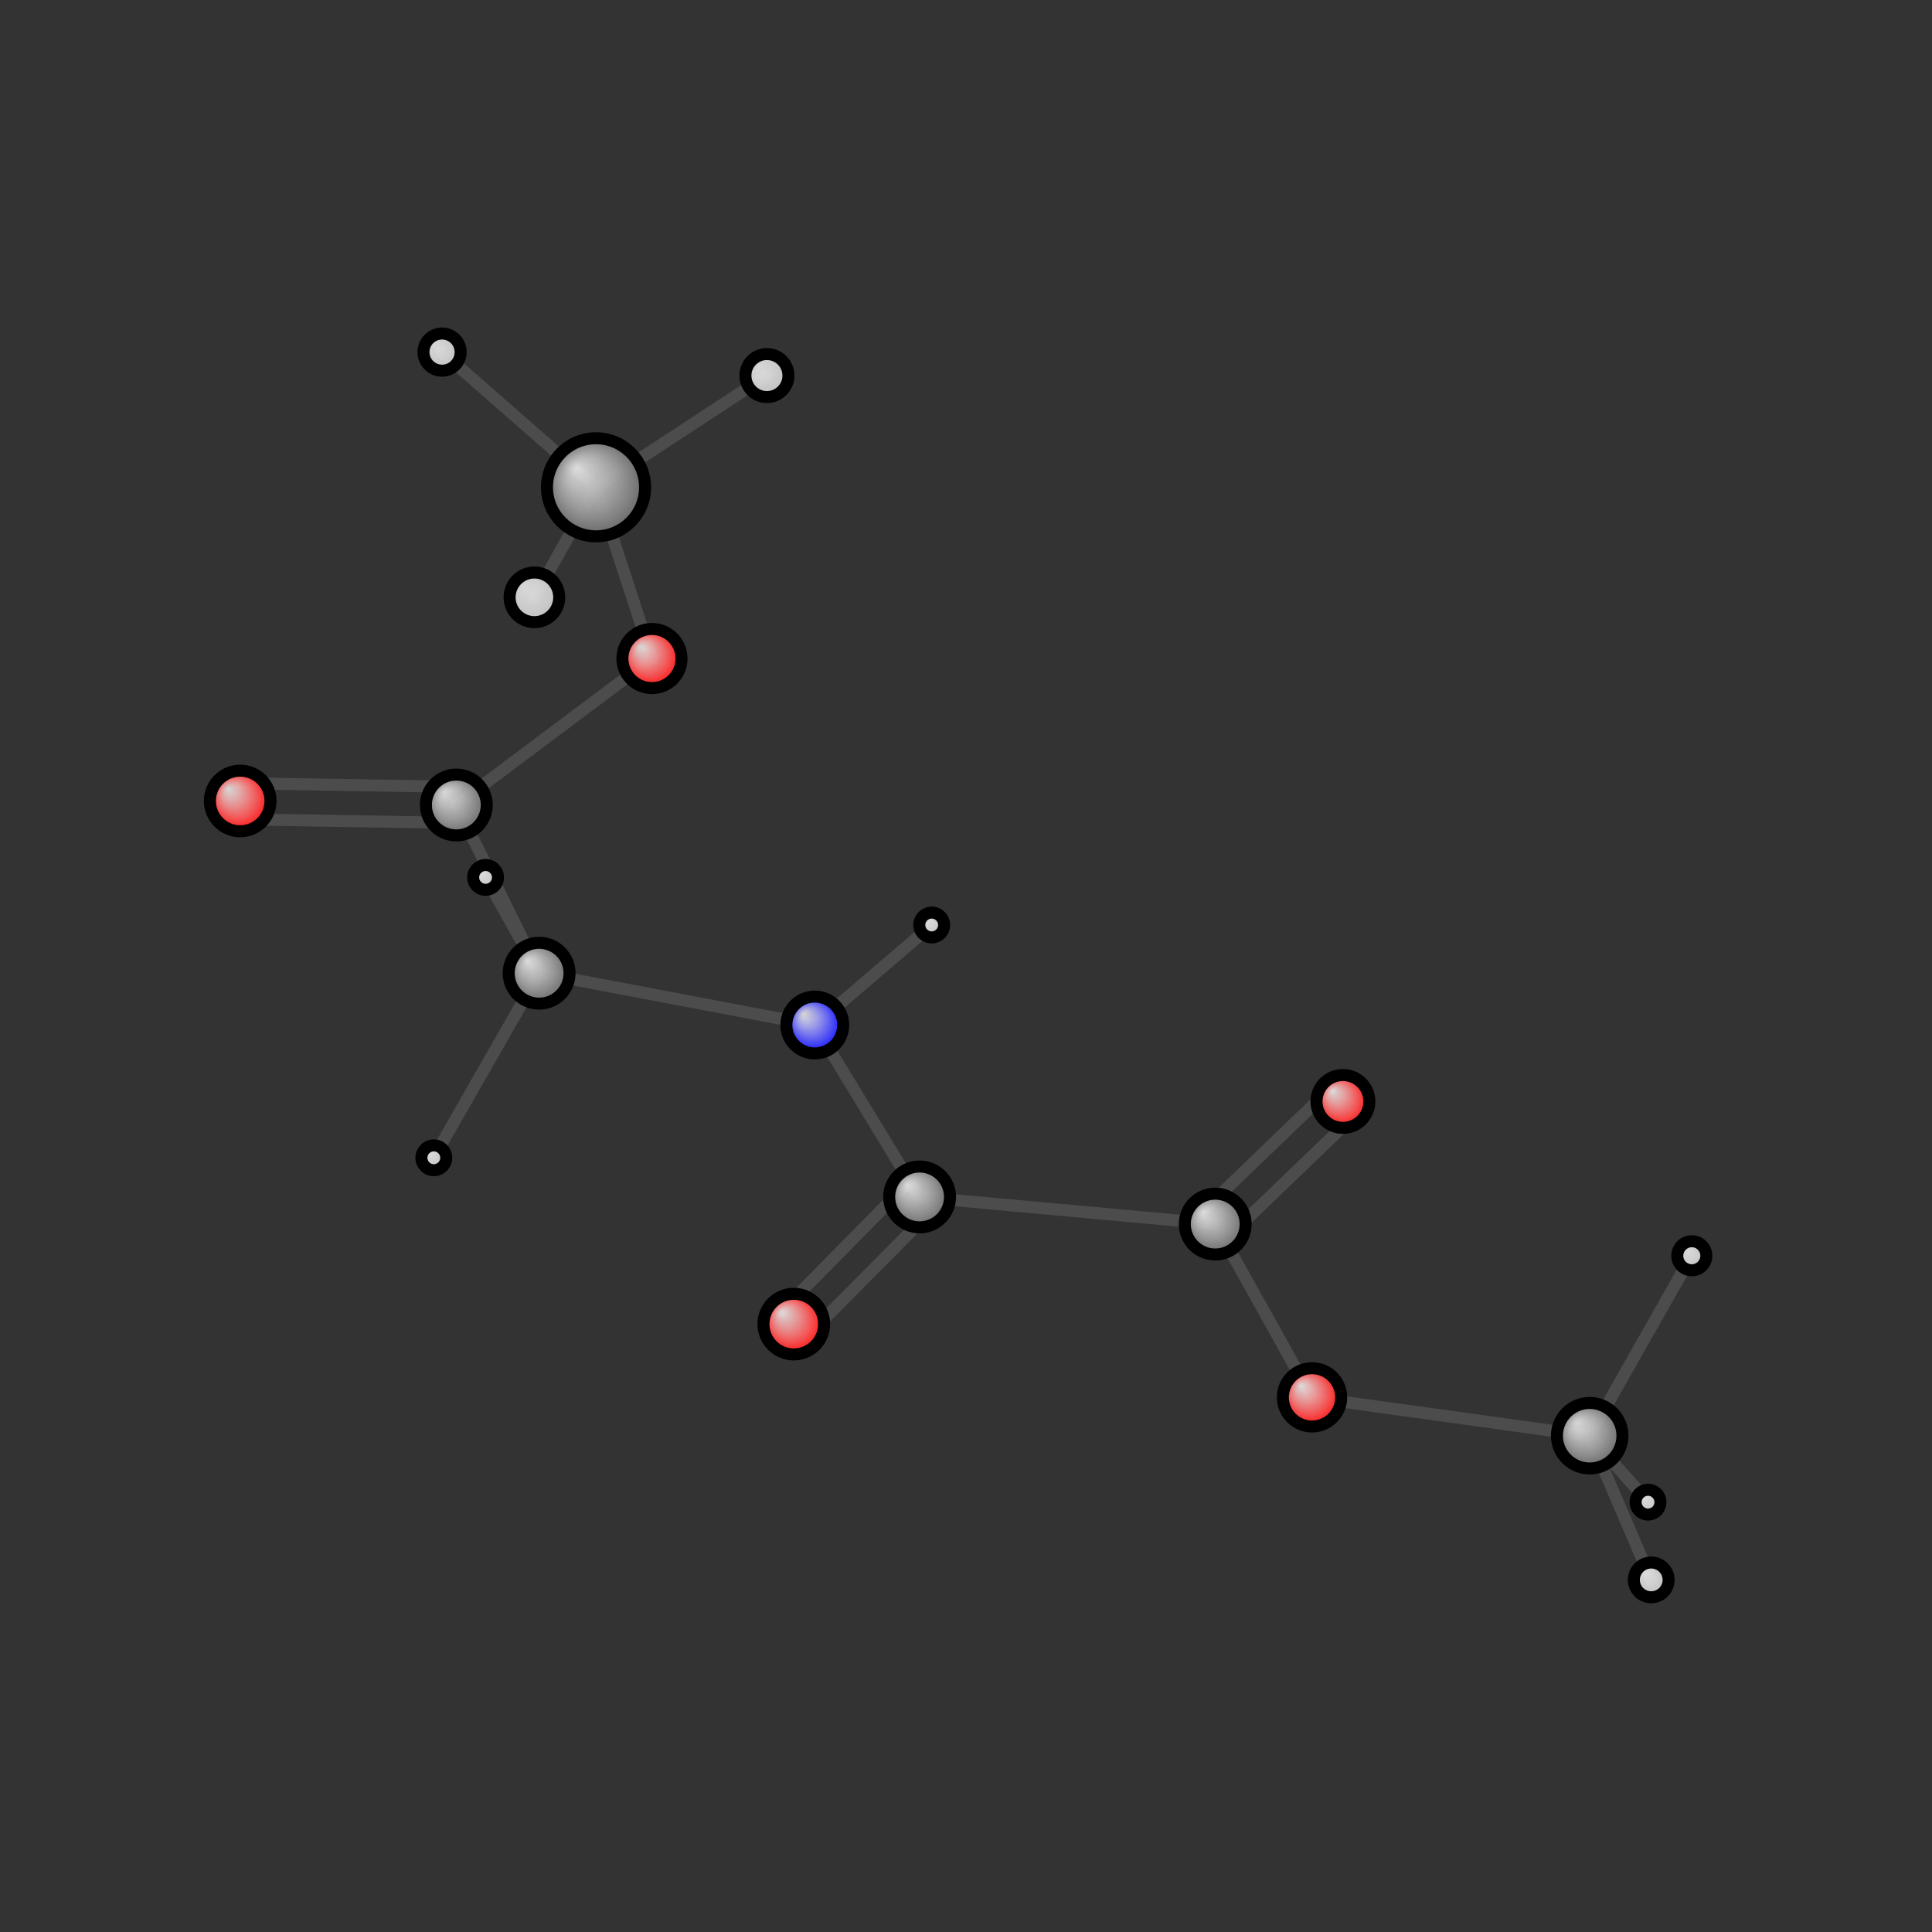 <?xml version="1.0"?>
<svg version="1.1" id="topsvg"
xmlns="http://www.w3.org/2000/svg" xmlns:xlink="http://www.w3.org/1999/xlink"
xmlns:cml="http://www.xml-cml.org/schema" x="0" y="0" width="200px" height="200px" viewBox="0 0 100 100">
<rect x="0" y="0" width="100" height="100" fill="#333333" stroke="none"/>
<title>71 - Open Babel Depiction</title>
<defs>
<radialGradient id='radialffffff0ccff' cx='50%' cy='50%' r='50%' fx='30%' fy='30%'>
  <stop offset=' 0%' stop-color="rgb(255,255,255)"  stop-opacity='0.8'/>
  <stop offset='100%' stop-color="rgb(12,12,255)"  stop-opacity ='1.0'/>
</radialGradient>
<radialGradient id='radialffffff666666' cx='50%' cy='50%' r='50%' fx='30%' fy='30%'>
  <stop offset=' 0%' stop-color="rgb(255,255,255)"  stop-opacity='0.8'/>
  <stop offset='100%' stop-color="rgb(102,102,102)"  stop-opacity ='1.0'/>
</radialGradient>
<radialGradient id='radialffffffbfbfbf' cx='50%' cy='50%' r='50%' fx='30%' fy='30%'>
  <stop offset=' 0%' stop-color="rgb(255,255,255)"  stop-opacity='0.8'/>
  <stop offset='100%' stop-color="rgb(191,191,191)"  stop-opacity ='1.0'/>
</radialGradient>
<radialGradient id='radialffffffffcc' cx='50%' cy='50%' r='50%' fx='30%' fy='30%'>
  <stop offset=' 0%' stop-color="rgb(255,255,255)"  stop-opacity='0.8'/>
  <stop offset='100%' stop-color="rgb(255,12,12)"  stop-opacity ='1.0'/>
</radialGradient>
</defs>
<g transform="translate(0,0)">
<svg width="100" height="100" x="0" y="0" viewBox="0 0 321.748 284.471"
font-family="sans-serif" stroke="rgb(76,76,76)" stroke-width="2"  stroke-linecap="round">
<line x1="80.9" y1="127.5" x2="89.8" y2="143.4" stroke="rgb(76,76,76)"  stroke-width="2.0"/>
<line x1="155.2" y1="135.4" x2="135.7" y2="152.1" stroke="rgb(76,76,76)"  stroke-width="2.0"/>
<line x1="225.7" y1="167.0" x2="204.5" y2="187.4" stroke="rgb(76,76,76)"  stroke-width="2.0"/>
<line x1="221.6" y1="162.6" x2="200.3" y2="183.1" stroke="rgb(76,76,76)"  stroke-width="2.0"/>
<line x1="135.7" y1="152.1" x2="89.8" y2="143.4" stroke="rgb(76,76,76)"  stroke-width="2.0"/>
<line x1="135.7" y1="152.1" x2="153.1" y2="180.7" stroke="rgb(76,76,76)"  stroke-width="2.0"/>
<line x1="89.8" y1="143.4" x2="72.2" y2="174.2" stroke="rgb(76,76,76)"  stroke-width="2.0"/>
<line x1="89.8" y1="143.4" x2="76.0" y2="115.4" stroke="rgb(76,76,76)"  stroke-width="2.0"/>
<line x1="274.5" y1="231.5" x2="264.7" y2="220.5" stroke="rgb(76,76,76)"  stroke-width="2.0"/>
<line x1="202.4" y1="185.2" x2="153.1" y2="180.7" stroke="rgb(76,76,76)"  stroke-width="2.0"/>
<line x1="202.4" y1="185.2" x2="218.5" y2="214.1" stroke="rgb(76,76,76)"  stroke-width="2.0"/>
<line x1="155.3" y1="182.8" x2="134.3" y2="204.0" stroke="rgb(76,76,76)"  stroke-width="2.0"/>
<line x1="151.0" y1="178.6" x2="130.1" y2="199.8" stroke="rgb(76,76,76)"  stroke-width="2.0"/>
<line x1="76.0" y1="115.4" x2="108.6" y2="91.0" stroke="rgb(76,76,76)"  stroke-width="2.0"/>
<line x1="75.9" y1="118.4" x2="39.9" y2="117.8" stroke="rgb(76,76,76)"  stroke-width="2.0"/>
<line x1="76.1" y1="112.4" x2="40.1" y2="111.8" stroke="rgb(76,76,76)"  stroke-width="2.0"/>
<line x1="264.7" y1="220.5" x2="218.5" y2="214.1" stroke="rgb(76,76,76)"  stroke-width="2.0"/>
<line x1="264.7" y1="220.5" x2="281.7" y2="190.5" stroke="rgb(76,76,76)"  stroke-width="2.0"/>
<line x1="264.7" y1="220.5" x2="275.0" y2="244.5" stroke="rgb(76,76,76)"  stroke-width="2.0"/>
<line x1="108.6" y1="91.0" x2="99.3" y2="62.5" stroke="rgb(76,76,76)"  stroke-width="2.0"/>
<line x1="73.6" y1="40.0" x2="99.3" y2="62.5" stroke="rgb(76,76,76)"  stroke-width="2.0"/>
<line x1="99.3" y1="62.5" x2="127.7" y2="43.9" stroke="rgb(76,76,76)"  stroke-width="2.0"/>
<line x1="99.3" y1="62.5" x2="89.0" y2="80.8" stroke="rgb(76,76,76)"  stroke-width="2.0"/>
<circle cx="80.868" cy="127.483" r="2.067" opacity="1" style="stroke:black;fill:url(#radialffffffbfbfbf)"/>
<circle cx="155.161" cy="135.407" r="2.067" opacity="1" style="stroke:black;fill:url(#radialffffffbfbfbf)"/>
<circle cx="223.648" cy="164.792" r="4.4" opacity="1" style="stroke:black;fill:url(#radialffffffffcc)"/>
<circle cx="135.691" cy="152.061" r="4.733" opacity="1" style="stroke:black;fill:url(#radialffffff0ccff)"/>
<circle cx="89.783" cy="143.437" r="5.067" opacity="1" style="stroke:black;fill:url(#radialffffff666666)"/>
<circle cx="72.247" cy="174.176" r="2.067" opacity="1" style="stroke:black;fill:url(#radialffffffbfbfbf)"/>
<circle cx="274.458" cy="231.527" r="2.067" opacity="1" style="stroke:black;fill:url(#radialffffffbfbfbf)"/>
<circle cx="202.38" cy="185.215" r="5.067" opacity="1" style="stroke:black;fill:url(#radialffffff666666)"/>
<circle cx="153.146" cy="180.695" r="5.067" opacity="1" style="stroke:black;fill:url(#radialffffff666666)"/>
<circle cx="75.995" cy="115.423" r="5.067" opacity="1" style="stroke:black;fill:url(#radialffffff666666)"/>
<circle cx="264.742" cy="220.461" r="5.457" opacity="1" style="stroke:black;fill:url(#radialffffff666666)"/>
<circle cx="218.498" cy="214.071" r="4.856" opacity="1" style="stroke:black;fill:url(#radialffffffffcc)"/>
<circle cx="108.575" cy="91.032" r="4.924" opacity="1" style="stroke:black;fill:url(#radialffffffffcc)"/>
<circle cx="40" cy="114.751" r="5.047" opacity="1" style="stroke:black;fill:url(#radialffffffffcc)"/>
<circle cx="132.194" cy="201.873" r="5.05" opacity="1" style="stroke:black;fill:url(#radialffffffffcc)"/>
<circle cx="281.748" cy="190.491" r="2.42" opacity="1" style="stroke:black;fill:url(#radialffffffbfbfbf)"/>
<circle cx="274.99" cy="244.471" r="2.895" opacity="1" style="stroke:black;fill:url(#radialffffffbfbfbf)"/>
<circle cx="73.619" cy="40" r="3.095" opacity="1" style="stroke:black;fill:url(#radialffffffbfbfbf)"/>
<circle cx="99.259" cy="62.512" r="8.169" opacity="1" style="stroke:black;fill:url(#radialffffff666666)"/>
<circle cx="127.722" cy="43.907" r="3.583" opacity="1" style="stroke:black;fill:url(#radialffffffbfbfbf)"/>
<circle cx="88.998" cy="80.839" r="4.133" opacity="1" style="stroke:black;fill:url(#radialffffffbfbfbf)"/>
</svg>
</g>
</svg>
